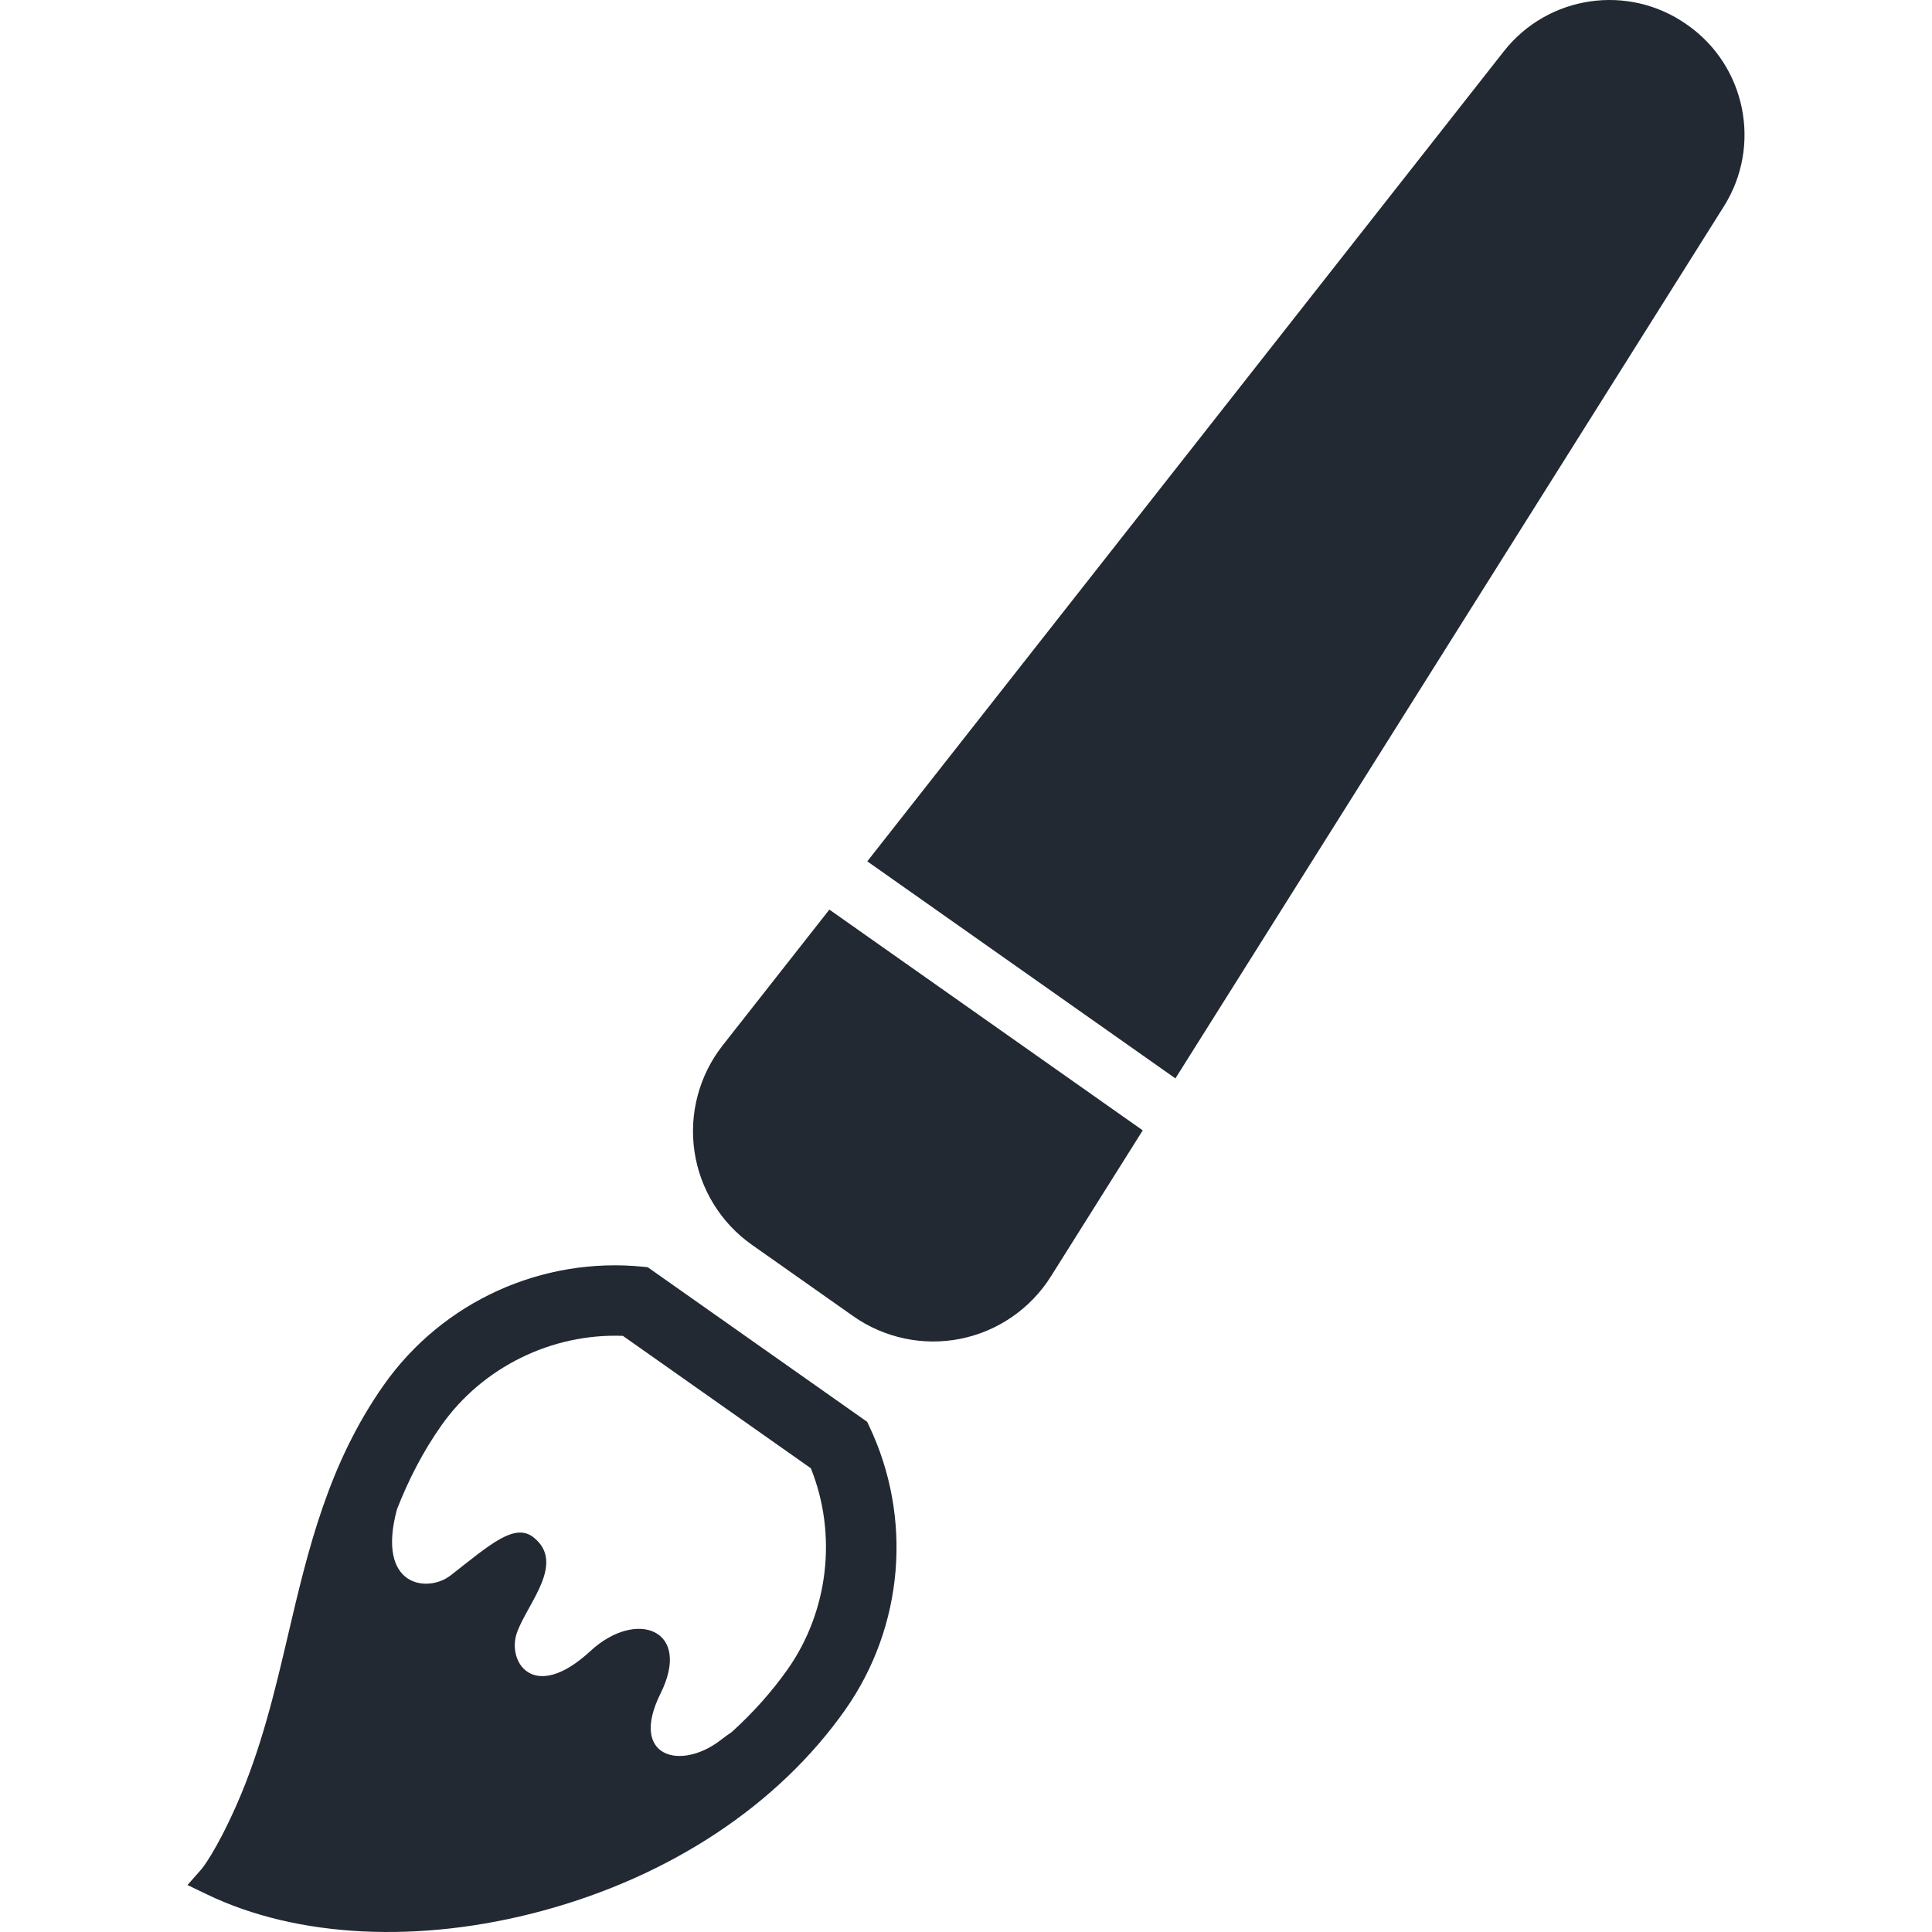 <!--?xml version="1.0" encoding="utf-8"?-->
<!-- Generator: Adobe Illustrator 18.1.1, SVG Export Plug-In . SVG Version: 6.00 Build 0)  -->

<svg version="1.1" id="_x32_" xmlns="http://www.w3.org/2000/svg" xmlns:xlink="http://www.w3.org/1999/xlink" x="0px" y="0px" viewBox="0 0 512 512" style="width: 512px; height: 512px; opacity: 1;" xml:space="preserve">
<style type="text/css">
	.st0{fill:#4B4B4B;}
</style>
<g>
	<path class="st0" d="M229.806,376.797l-58.165-40.976l-1.128-0.112c-26.889-2.741-53.247,9.248-68.79,31.31
		c-14.743,20.928-20.101,43.743-25.282,65.812c-3.528,15.064-7.181,30.64-13.805,45.613c-5.483,12.382-9.156,16.802-9.169,16.822
		l-3.784,4.283l5.148,2.479c23.958,11.542,56.31,13.143,88.766,4.394c34.09-9.182,62.639-28.109,80.372-53.28
		c15.543-22.062,17.963-50.919,6.322-75.316L229.806,376.797z M208.721,442.4c-4.171,5.915-9.148,11.483-14.795,16.605
		c-0.892,0.597-1.81,1.259-2.774,2.007c-10.657,8.382-24.548,4.775-16.101-12.224c8.447-17.012-6.44-22.456-18.534-11.286
		c-15.175,14.022-22.298,2.826-19.491-4.913c2.8-7.738,12.881-18.291,4.446-25.111c-5.076-4.112-11.628,1.895-22.082,10.041
		c-5.988,4.662-19.773,3.148-14.186-17.55c3.023-7.693,6.768-15.11,11.766-22.206c10.847-15.412,29.244-24.462,48.105-23.741
		l49.81,35.087C221.923,406.631,219.575,426.988,208.721,442.4z" style="fill: rgb(34, 41, 51);"></path>
	<path class="st0" d="M191.519,277.032c-6.238,7.943-8.939,18.095-7.484,28.09c1.47,9.994,6.972,18.946,15.229,24.764l26.83,18.9
		c8.257,5.817,18.547,7.988,28.45,6.007c9.903-1.993,18.554-7.962,23.938-16.5l24.357-38.734l-83.047-58.506L191.519,277.032z" style="fill: rgb(34, 41, 51);"></path>
	<path class="st0" d="M447.22,6.635l-0.204-0.138c-15.484-10.907-36.792-7.778-48.492,7.109L229.839,228.265l81.658,57.523
		L456.847,54.687C466.934,38.658,462.697,17.541,447.22,6.635z" style="fill: rgb(34, 41, 51);"></path>
</g>
</svg>
